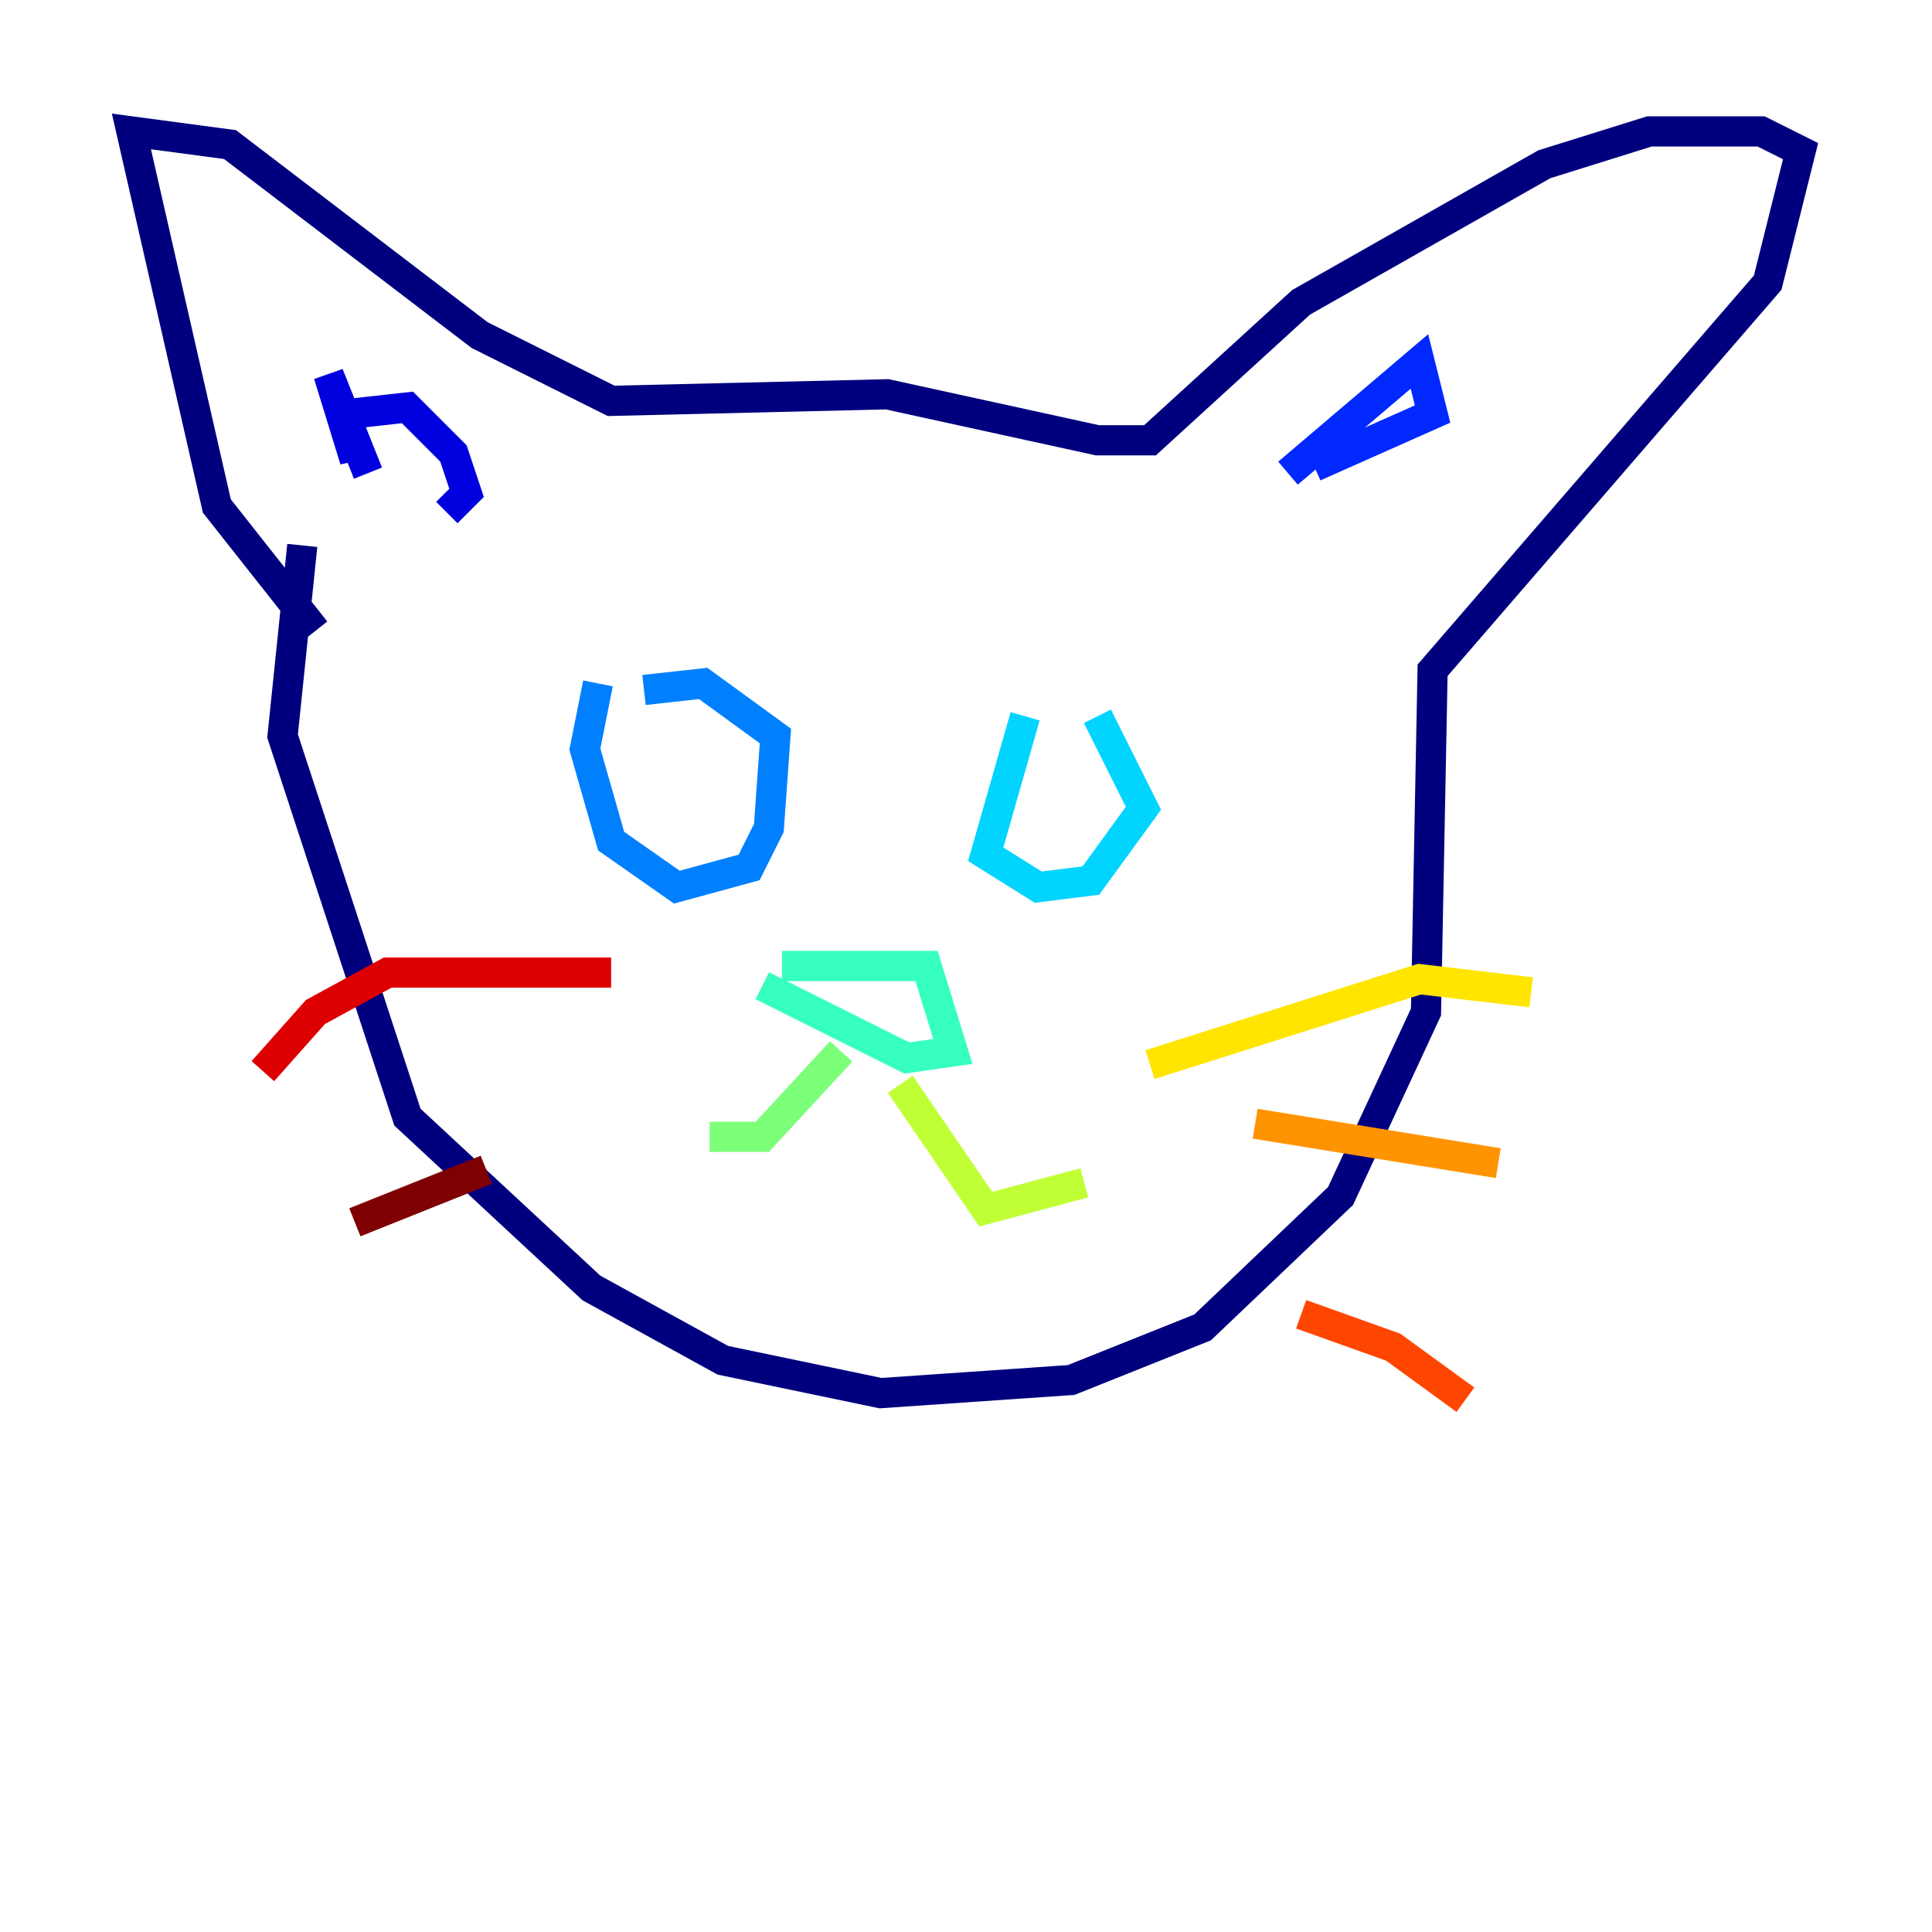 <?xml version="1.0" encoding="utf-8" ?>
<svg baseProfile="tiny" height="128" version="1.2" viewBox="0,0,128,128" width="128" xmlns="http://www.w3.org/2000/svg" xmlns:ev="http://www.w3.org/2001/xml-events" xmlns:xlink="http://www.w3.org/1999/xlink"><defs /><polyline fill="none" points="20.027,36.136 18.721,48.762 26.993,74.014 39.184,85.333 47.891,90.122 58.34,92.299 70.966,91.429 79.674,87.946 88.816,79.238 94.476,67.048 94.912,44.408 117.116,18.721 119.293,10.014 116.68,8.707 109.279,8.707 102.313,10.884 86.204,20.027 76.191,29.17 72.707,29.17 58.776,26.122 40.49,26.558 31.782,22.204 15.238,9.578 8.707,8.707 14.367,33.524 20.898,41.796" stroke="#00007f" stroke-width="2" /><polyline fill="none" points="24.381,31.347 21.769,24.816 23.51,30.476 23.075,27.429 26.993,26.993 30.041,30.041 30.912,32.653 29.605,33.959" stroke="#0000de" stroke-width="2" /><polyline fill="none" points="85.333,31.347 94.041,23.946 94.912,27.429 87.075,30.912" stroke="#0028ff" stroke-width="2" /><polyline fill="none" points="39.619,45.279 38.748,49.633 40.49,55.728 44.843,58.776 49.633,57.469 50.939,54.857 51.374,48.762 46.585,45.279 42.667,45.714" stroke="#0080ff" stroke-width="2" /><polyline fill="none" points="67.918,47.456 65.306,56.599 68.789,58.776 72.272,58.34 75.755,53.551 72.707,47.456" stroke="#00d4ff" stroke-width="2" /><polyline fill="none" points="51.809,64.0 61.388,64.0 63.129,69.66 60.082,70.095 50.503,65.306" stroke="#36ffc0" stroke-width="2" /><polyline fill="none" points="55.728,69.66 50.503,75.32 47.02,75.32" stroke="#7cff79" stroke-width="2" /><polyline fill="none" points="59.646,71.837 65.306,80.109 71.837,78.367" stroke="#c0ff36" stroke-width="2" /><polyline fill="none" points="76.191,70.531 94.041,64.871 101.442,65.742" stroke="#ffe500" stroke-width="2" /><polyline fill="none" points="83.156,74.449 99.265,77.061" stroke="#ff9400" stroke-width="2" /><polyline fill="none" points="86.204,87.075 92.299,89.252 97.088,92.735" stroke="#ff4600" stroke-width="2" /><polyline fill="none" points="40.49,64.435 25.687,64.435 20.898,67.048 17.415,70.966" stroke="#de0000" stroke-width="2" /><polyline fill="none" points="32.218,77.497 23.51,80.98" stroke="#7f0000" stroke-width="2" /></svg>